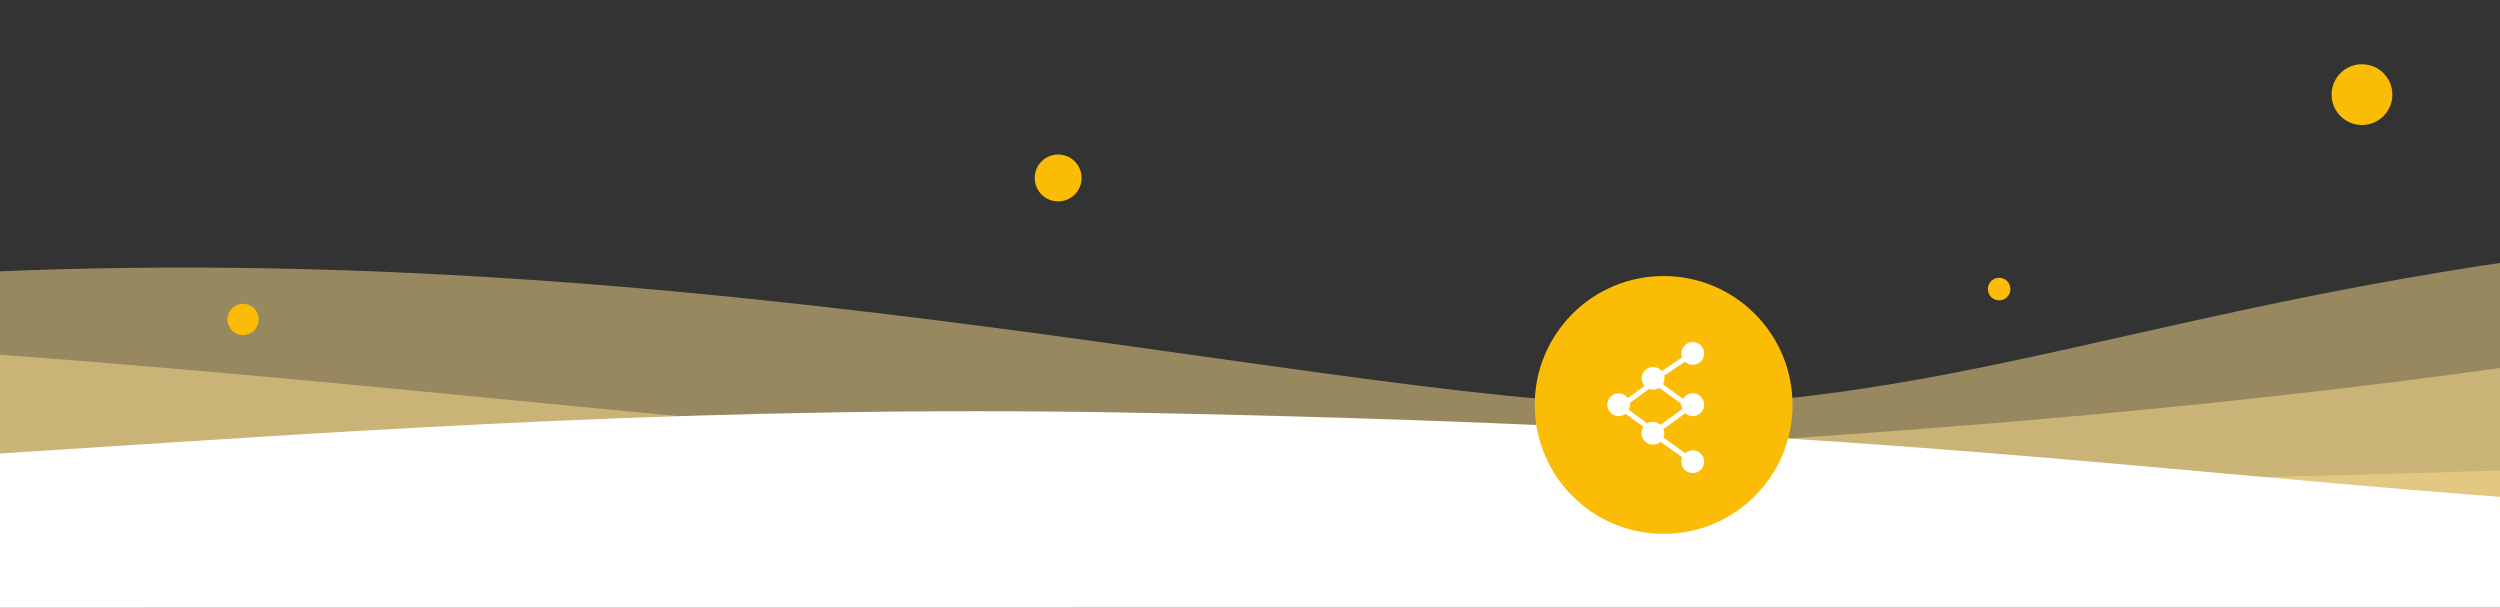 <svg width="1440" height="350" viewBox="0 0 1440 350" fill="none" xmlns="http://www.w3.org/2000/svg">
<rect x="0" y="0" width="1440" height="350" fill="#333333" stroke="none"/>
<g clip-path="url(#clip0)">
<g style="mix-blend-mode:multiply" opacity="0.5">
<path d="M-532.408 282.633C1774.18 298.158 1402.37 141.639 2127.68 146.521L2129.29 300.548L-532.408 282.633Z" fill="#FCDE8D"/>
</g>
<g style="mix-blend-mode:multiply" opacity="0.5">
<path d="M1608.45 132.503C1858.14 113.18 1883.06 157.463 2100.84 159.944L2119.48 251.336L-9.832 391.064L-57.088 159.345C413.136 128.489 806.99 244.848 991.826 232.719C1176.66 220.59 1298.66 156.479 1608.45 132.503Z" fill="#FCDE8D"/>
</g>
<g style="mix-blend-mode:multiply" opacity="0.5">
<path d="M-293.719 360.583L2113.59 292.331L2107.35 232.552C1909.45 248.327 1690.81 264.043 1376.15 272.964C554.156 296.269 297.084 204.333 -311.655 188.73L-293.719 360.583Z" fill="#FCDE8D"/>
</g>
<path d="M2104.54 421.649L-522 372.311L-520.015 268.43C-153.953 294.918 175.31 228.75 651.993 237.704C1353.48 250.881 1337.24 314.776 2106.89 298.823L2104.54 421.649Z" fill="white"/>
<circle cx="1151.5" cy="166.5" r="6" fill="#FBBC05" stroke="#FBBC05"/>
<circle r="17" transform="matrix(1 0 0 -1 1360.5 54.5)" fill="#FBBC05" stroke="#FBBC05"/>
<circle cx="140" cy="184" r="8.5" fill="#FBBC05" stroke="#FBBC05"/>
<circle cx="958.25" cy="233.25" r="73.75" fill="#FBBC05" stroke="#FBBC05"/>
<path d="M981.589 203.576C981.589 199.951 978.649 197.011 975.023 197.011C971.398 197.011 968.458 199.951 968.458 203.576C968.458 207.202 971.398 210.142 975.023 210.142C978.649 210.142 981.589 207.202 981.589 203.576Z" fill="white"/>
<path d="M981.589 265.945C981.589 262.319 978.649 259.38 975.023 259.38C971.398 259.38 968.458 262.319 968.458 265.945C968.458 269.571 971.398 272.51 975.023 272.51C978.649 272.51 981.589 269.571 981.589 265.945Z" fill="white"/>
<path d="M981.589 233.121C981.589 229.495 978.649 226.556 975.023 226.556C971.398 226.556 968.458 229.495 968.458 233.121C968.458 236.747 971.398 239.686 975.023 239.686C978.649 239.686 981.589 236.747 981.589 233.121Z" fill="white"/>
<path d="M952.167 211.34C955.793 211.34 958.732 214.279 958.732 217.905C958.732 221.531 955.793 224.47 952.167 224.47C948.541 224.47 945.602 221.531 945.602 217.905C945.602 214.279 948.541 211.34 952.167 211.34Z" fill="white"/>
<path d="M958.612 249.529C958.612 245.903 955.673 242.964 952.047 242.964C948.421 242.964 945.482 245.903 945.482 249.529C945.482 253.155 948.421 256.094 952.047 256.094C955.673 256.094 958.612 253.155 958.612 249.529Z" fill="white"/>
<path d="M938.919 233.121C938.919 229.495 935.98 226.556 932.354 226.556C928.728 226.556 925.789 229.495 925.789 233.121C925.789 236.747 928.728 239.686 932.354 239.686C935.98 239.686 938.919 236.747 938.919 233.121Z" fill="white"/>
<path d="M953.246 248.873L933.255 234.311L953.246 219.749L973.238 234.311L953.246 248.873Z" stroke="white" stroke-width="2.92"/>
<path d="M952.064 249.532L975.03 265.945" stroke="white" stroke-width="2.92"/>
<path d="M955.347 216.716L975.03 203.573" stroke="white" stroke-width="2.92"/>
<circle cx="609.5" cy="102.5" r="13.05" fill="#FBBC05" stroke="#FBBC05" stroke-width="0.9"/>
</g>
<defs>
<clipPath id="clip0">
<rect width="1440" height="350" fill="white"/>
</clipPath>
</defs>
</svg>
